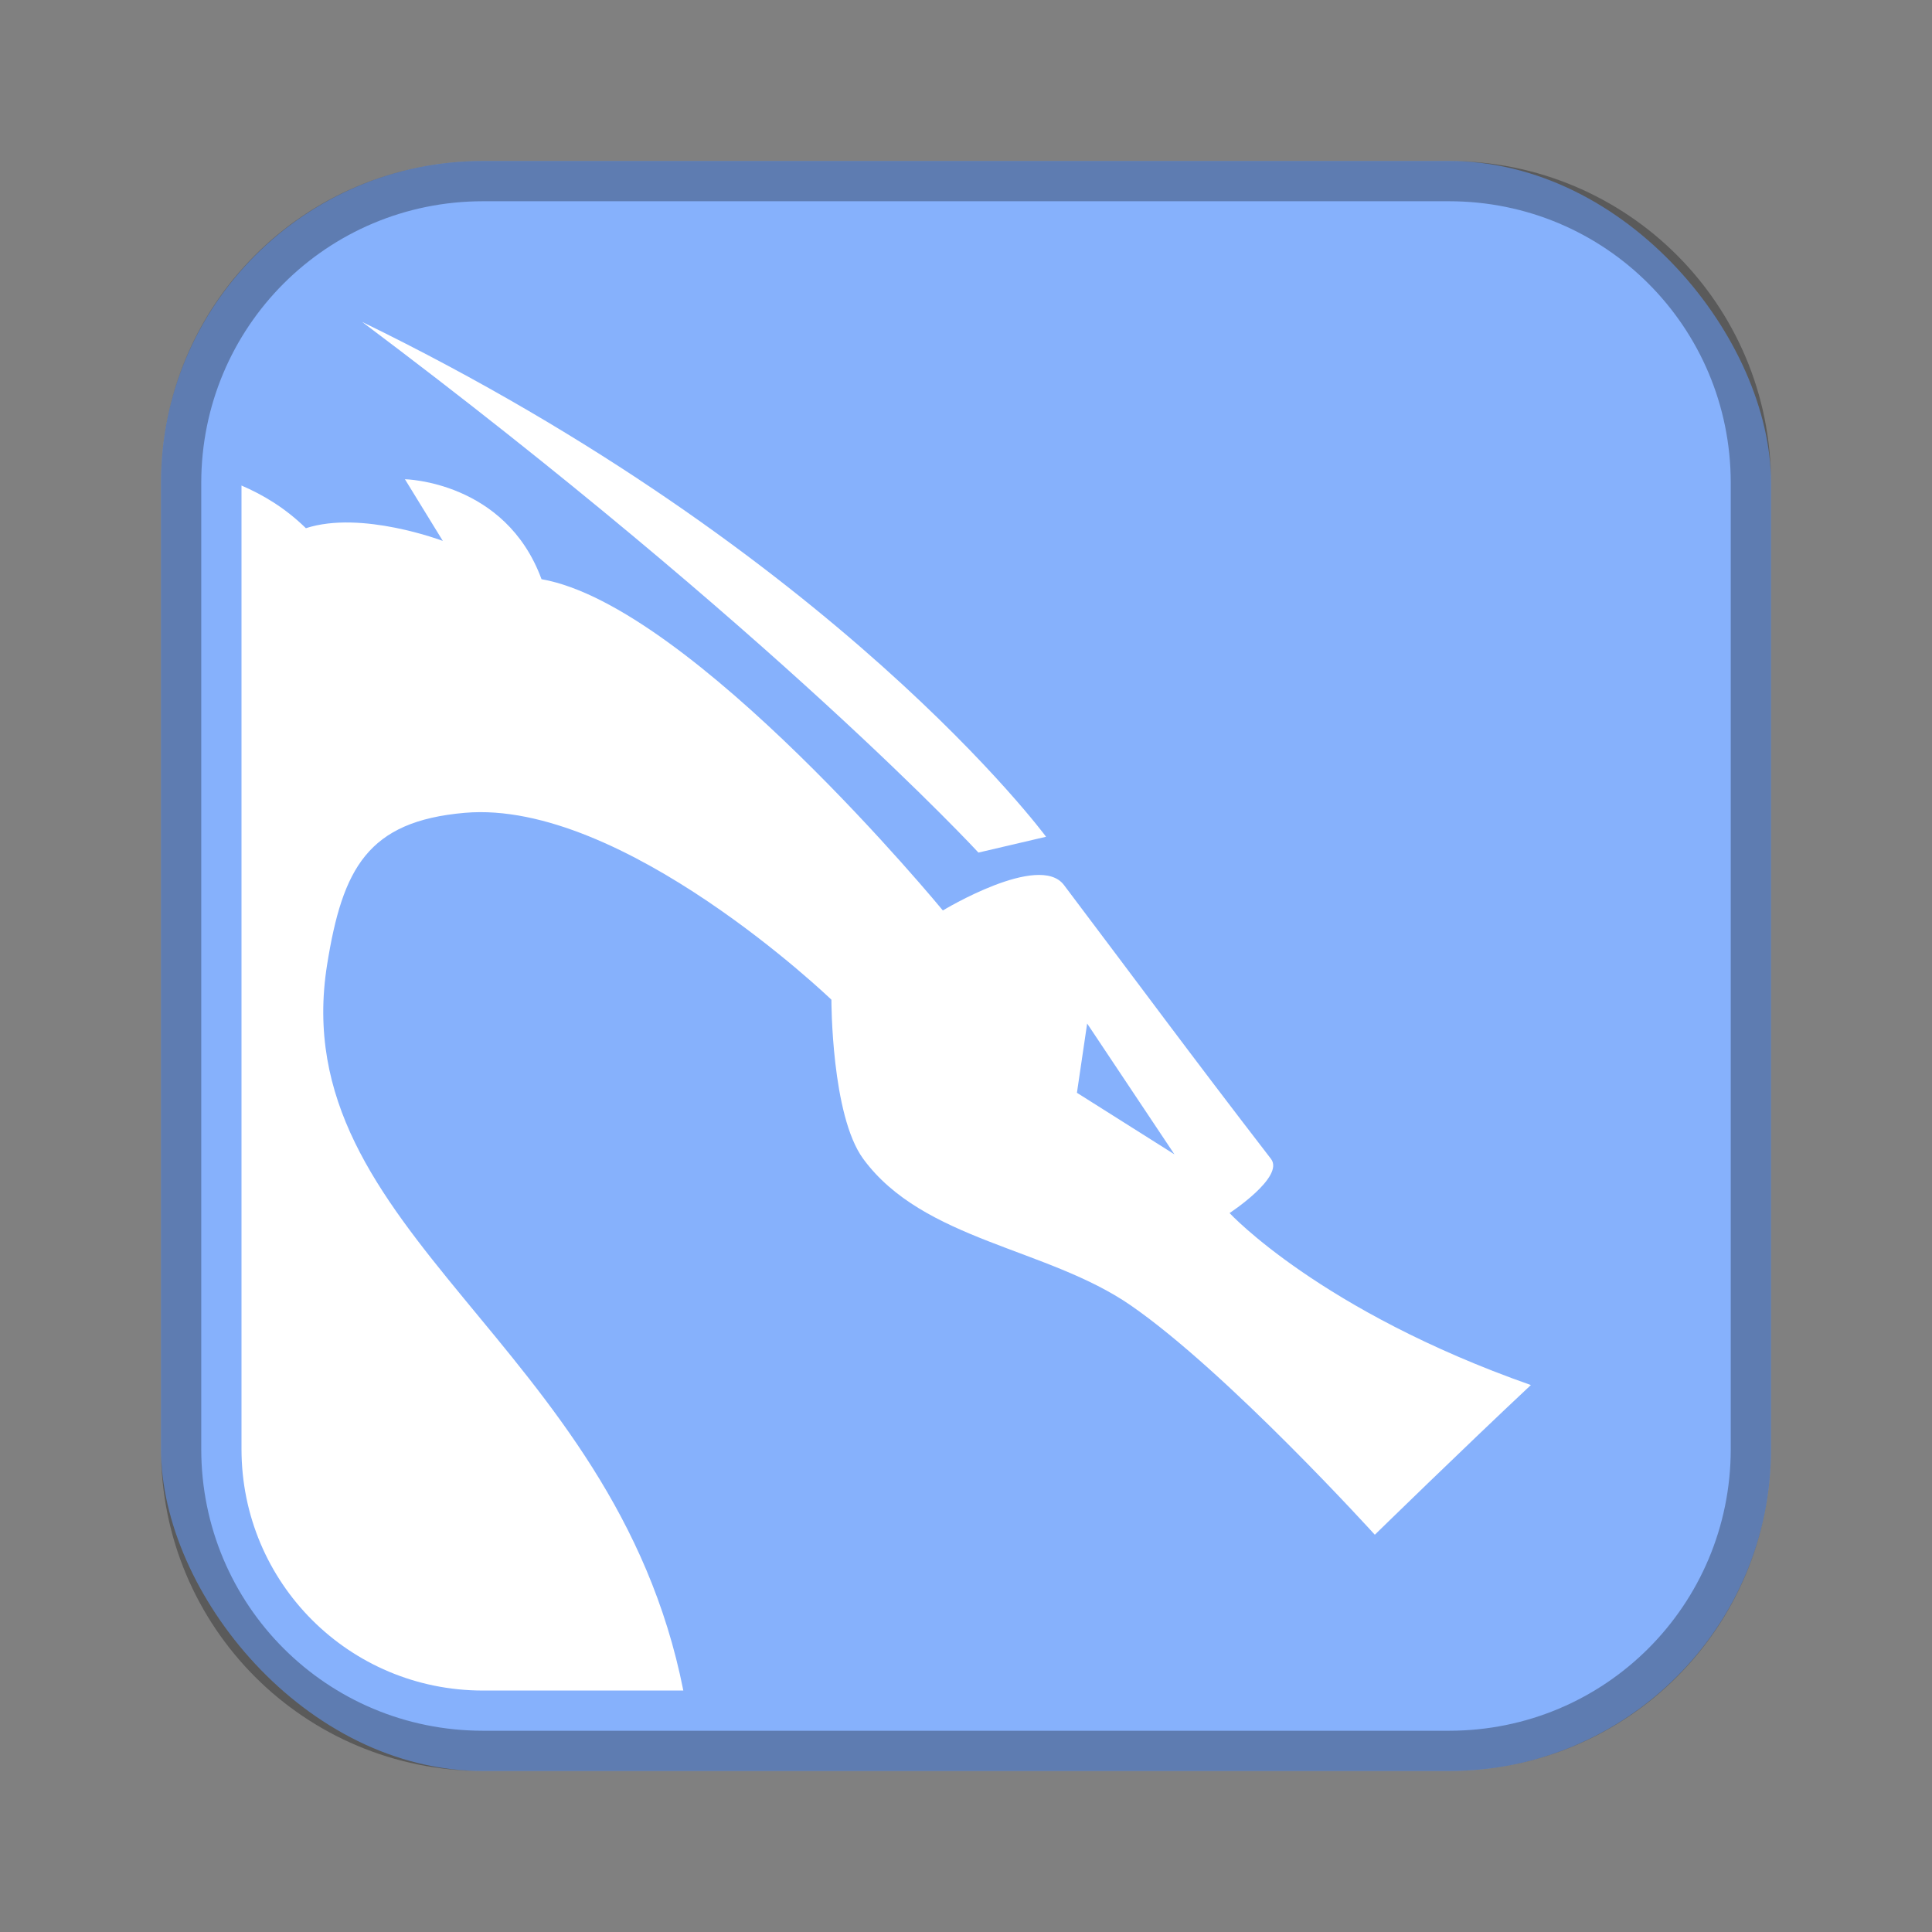 <?xml version="1.0" encoding="UTF-8"?>
<!-- Created with Inkscape (http://www.inkscape.org/) -->
<svg id="SVGRoot" width="48px" height="48px" version="1.1" viewBox="0 0 48 48" xmlns="http://www.w3.org/2000/svg" xmlns:cc="http://creativecommons.org/ns#" xmlns:dc="http://purl.org/dc/elements/1.1/" xmlns:rdf="http://www.w3.org/1999/02/22-rdf-syntax-ns#">
 <rect x="0" y="0" width="48" height="48" fill="#808080" stroke="none"/>
 <defs id="defs815">
  <style id="style819">.cls-1{fill:none;stroke:#fff;stroke-linecap:round;stroke-linejoin:round;}</style>
  <style id="style2">.a{fill:none;stroke:#b1b5bd;stroke-linecap:round;stroke-linejoin:round;isolation:isolate;opacity:0.63;}</style>
  <style id="style819-2">.cls-1{fill:none;stroke:#fff;stroke-linecap:round;stroke-linejoin:round;}</style>
  <style id="style819-8">.cls-1{fill:none;stroke:#fff;stroke-linecap:round;stroke-linejoin:round;}</style>
  <style id="style2-2">.a{fill:none;stroke:#b1b5bd;stroke-linecap:round;stroke-linejoin:round;isolation:isolate;opacity:0.63;}</style>
 </defs>
 <g id="layer1">
  <rect id="rect1373-5" x="4" y="4" width="40" height="40" ry="8" fill="#86b1fc" fill-rule="evenodd" style="paint-order:stroke fill markers"/>
  <path id="rect817" d="m12 4c-4.432 0-8 3.568-8 8v24c0 4.432 3.568 8 8 8h24c4.432 0 8-3.568 8-8v-24c0-4.432-3.568-8-8-8h-24zm0 1h24c3.878 0 7 3.122 7 7v24c0 3.878-3.122 7-7 7h-24c-3.878 0-7-3.122-7-7v-24c0-3.878 3.122-7 7-7z" fill-rule="evenodd" opacity=".3" style="paint-order:stroke fill markers"/>
  <path id="path891" d="m9 8c10.245 7.694 15.309 13.182 15.309 13.182l1.68-0.393c0 1e-6 -5.202-7.049-16.988-12.789zm1.059 3.904 0.943 1.535s-2.017-0.767-3.402-0.316c-0.522-0.51-1.075-0.835-1.6-1.06v23.938c0 3.324 2.676 6 6 6h4.977c-1.717-8.674-9.919-11.347-8.85-18.035 0.383-2.392 1.008-3.563 3.422-3.772 3.926-0.339 9.107 4.643 9.107 4.643 0 0-0.005 2.871 0.791 3.955 1.496 2.036 4.57 2.204 6.648 3.641 2.401 1.659 6.062 5.697 6.062 5.697s2.222-2.169 3.877-3.719c-5.234-1.84-7.486-4.273-7.486-4.273s1.374-0.899 1.029-1.346c-2.062-2.676-3.209-4.241-5.144-6.805-0.617-0.817-3.008 0.633-3.008 0.633s-6.234-7.577-9.971-8.23c-0.897-2.44-3.397-2.484-3.397-2.484zm16.951 13.525 2.168 3.25-2.422-1.529 0.254-1.721z" fill="#fff"/>
 </g>
</svg>
